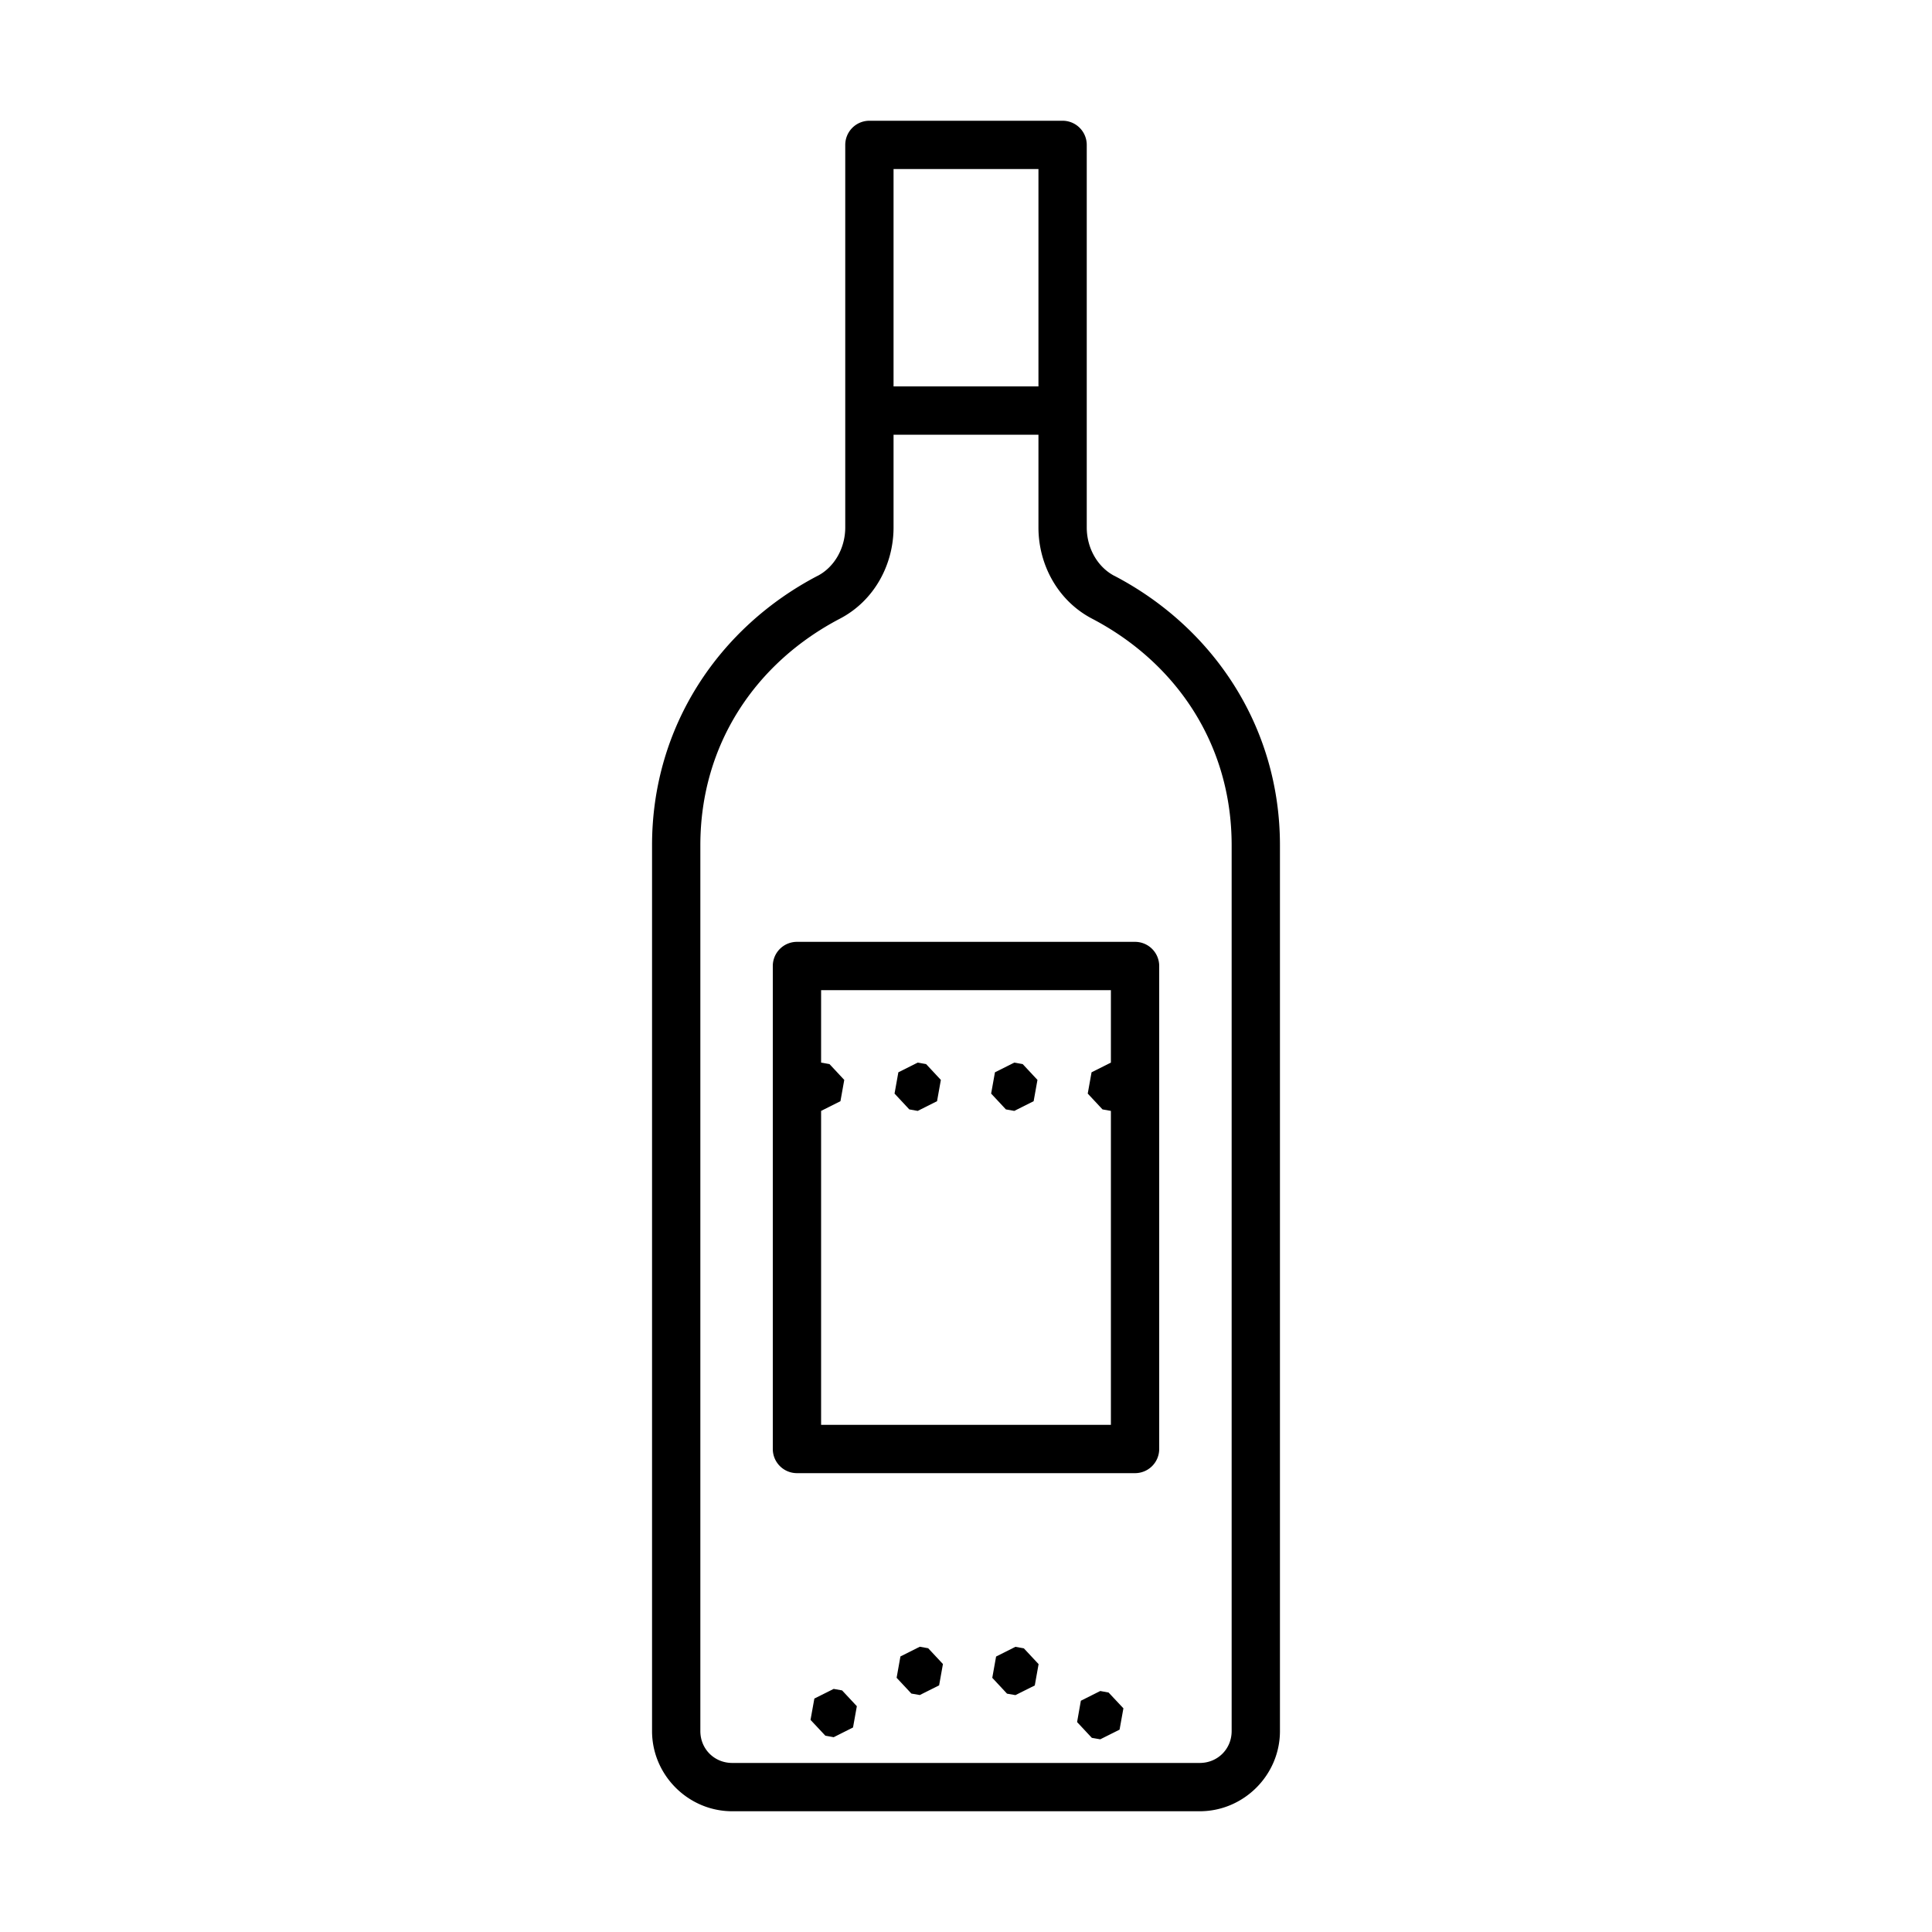 <svg fill="currentColor" xmlns="http://www.w3.org/2000/svg"  viewBox="0 0 80 80" ><path d="M 36 5 A 1 1 0 0 0 35 6 L 35 21.84 C 35 22.689 34.558 23.479 33.855 23.846 L 33.855 23.844 C 29.799 25.963 27 30.055 27 35 L 27 71.68 C 27 73.502 28.498 75 30.32 75 L 32 75 L 49.678 75 C 51.501 75 53 73.502 53 71.68 L 53 35 C 53 30.055 50.201 25.963 46.145 23.844 L 46.145 23.846 C 45.442 23.478 45 22.69 45 21.84 L 45 6 A 1 1 0 0 0 44 5 L 36 5 z M 37 7 L 43 7 L 43 16 L 37 16 L 37 7 z M 37 18 L 43 18 L 43 21.84 C 43 23.383 43.802 24.876 45.219 25.617 C 48.684 27.428 51 30.801 51 35 L 51 71.68 C 51 72.421 50.421 73 49.678 73 L 32 73 L 30.32 73 C 29.579 73 29 72.421 29 71.68 L 29 35 C 29 30.801 31.316 27.428 34.781 25.617 C 36.199 24.876 37 23.383 37 21.84 L 37 18 z M 33 39 A 1 1 0 0 0 32 40 L 32 60 A 1 1 0 0 0 33 61 L 47 61 A 1 1 0 0 0 48 60 L 48 40 A 1 1 0 0 0 47 39 L 33 39 z M 34 41 L 46 41 L 46 44 L 45.199 44.402 L 45.041 45.283 L 45.652 45.938 L 46 46 L 46 59 L 34 59 L 34 46 L 34.801 45.598 L 34.959 44.717 L 34.348 44.062 L 34 44 L 34 41 z M 38 44 L 37.199 44.402 L 37.041 45.283 L 37.652 45.938 L 38 46 L 38.801 45.598 L 38.959 44.717 L 38.348 44.062 L 38 44 z M 42 44 L 41.199 44.402 L 41.041 45.283 L 41.652 45.938 L 42 46 L 42.801 45.598 L 42.959 44.717 L 42.348 44.062 L 42 44 z M 38.086 68.188 L 37.285 68.59 L 37.127 69.473 L 37.738 70.127 L 38.086 70.188 L 38.887 69.787 L 39.045 68.904 L 38.434 68.25 L 38.086 68.188 z M 42.047 68.191 L 41.246 68.594 L 41.088 69.475 L 41.699 70.131 L 42.047 70.191 L 42.848 69.791 L 43.006 68.908 L 42.395 68.254 L 42.047 68.191 z M 34.521 69.934 L 33.721 70.334 L 33.562 71.217 L 34.176 71.871 L 34.521 71.934 L 35.322 71.531 L 35.48 70.65 L 34.869 69.996 L 34.521 69.934 z M 45.559 70.021 L 44.756 70.424 L 44.6 71.307 L 45.211 71.961 L 45.559 72.021 L 46.359 71.621 L 46.518 70.738 L 45.904 70.084 L 45.559 70.021 z"/></svg>